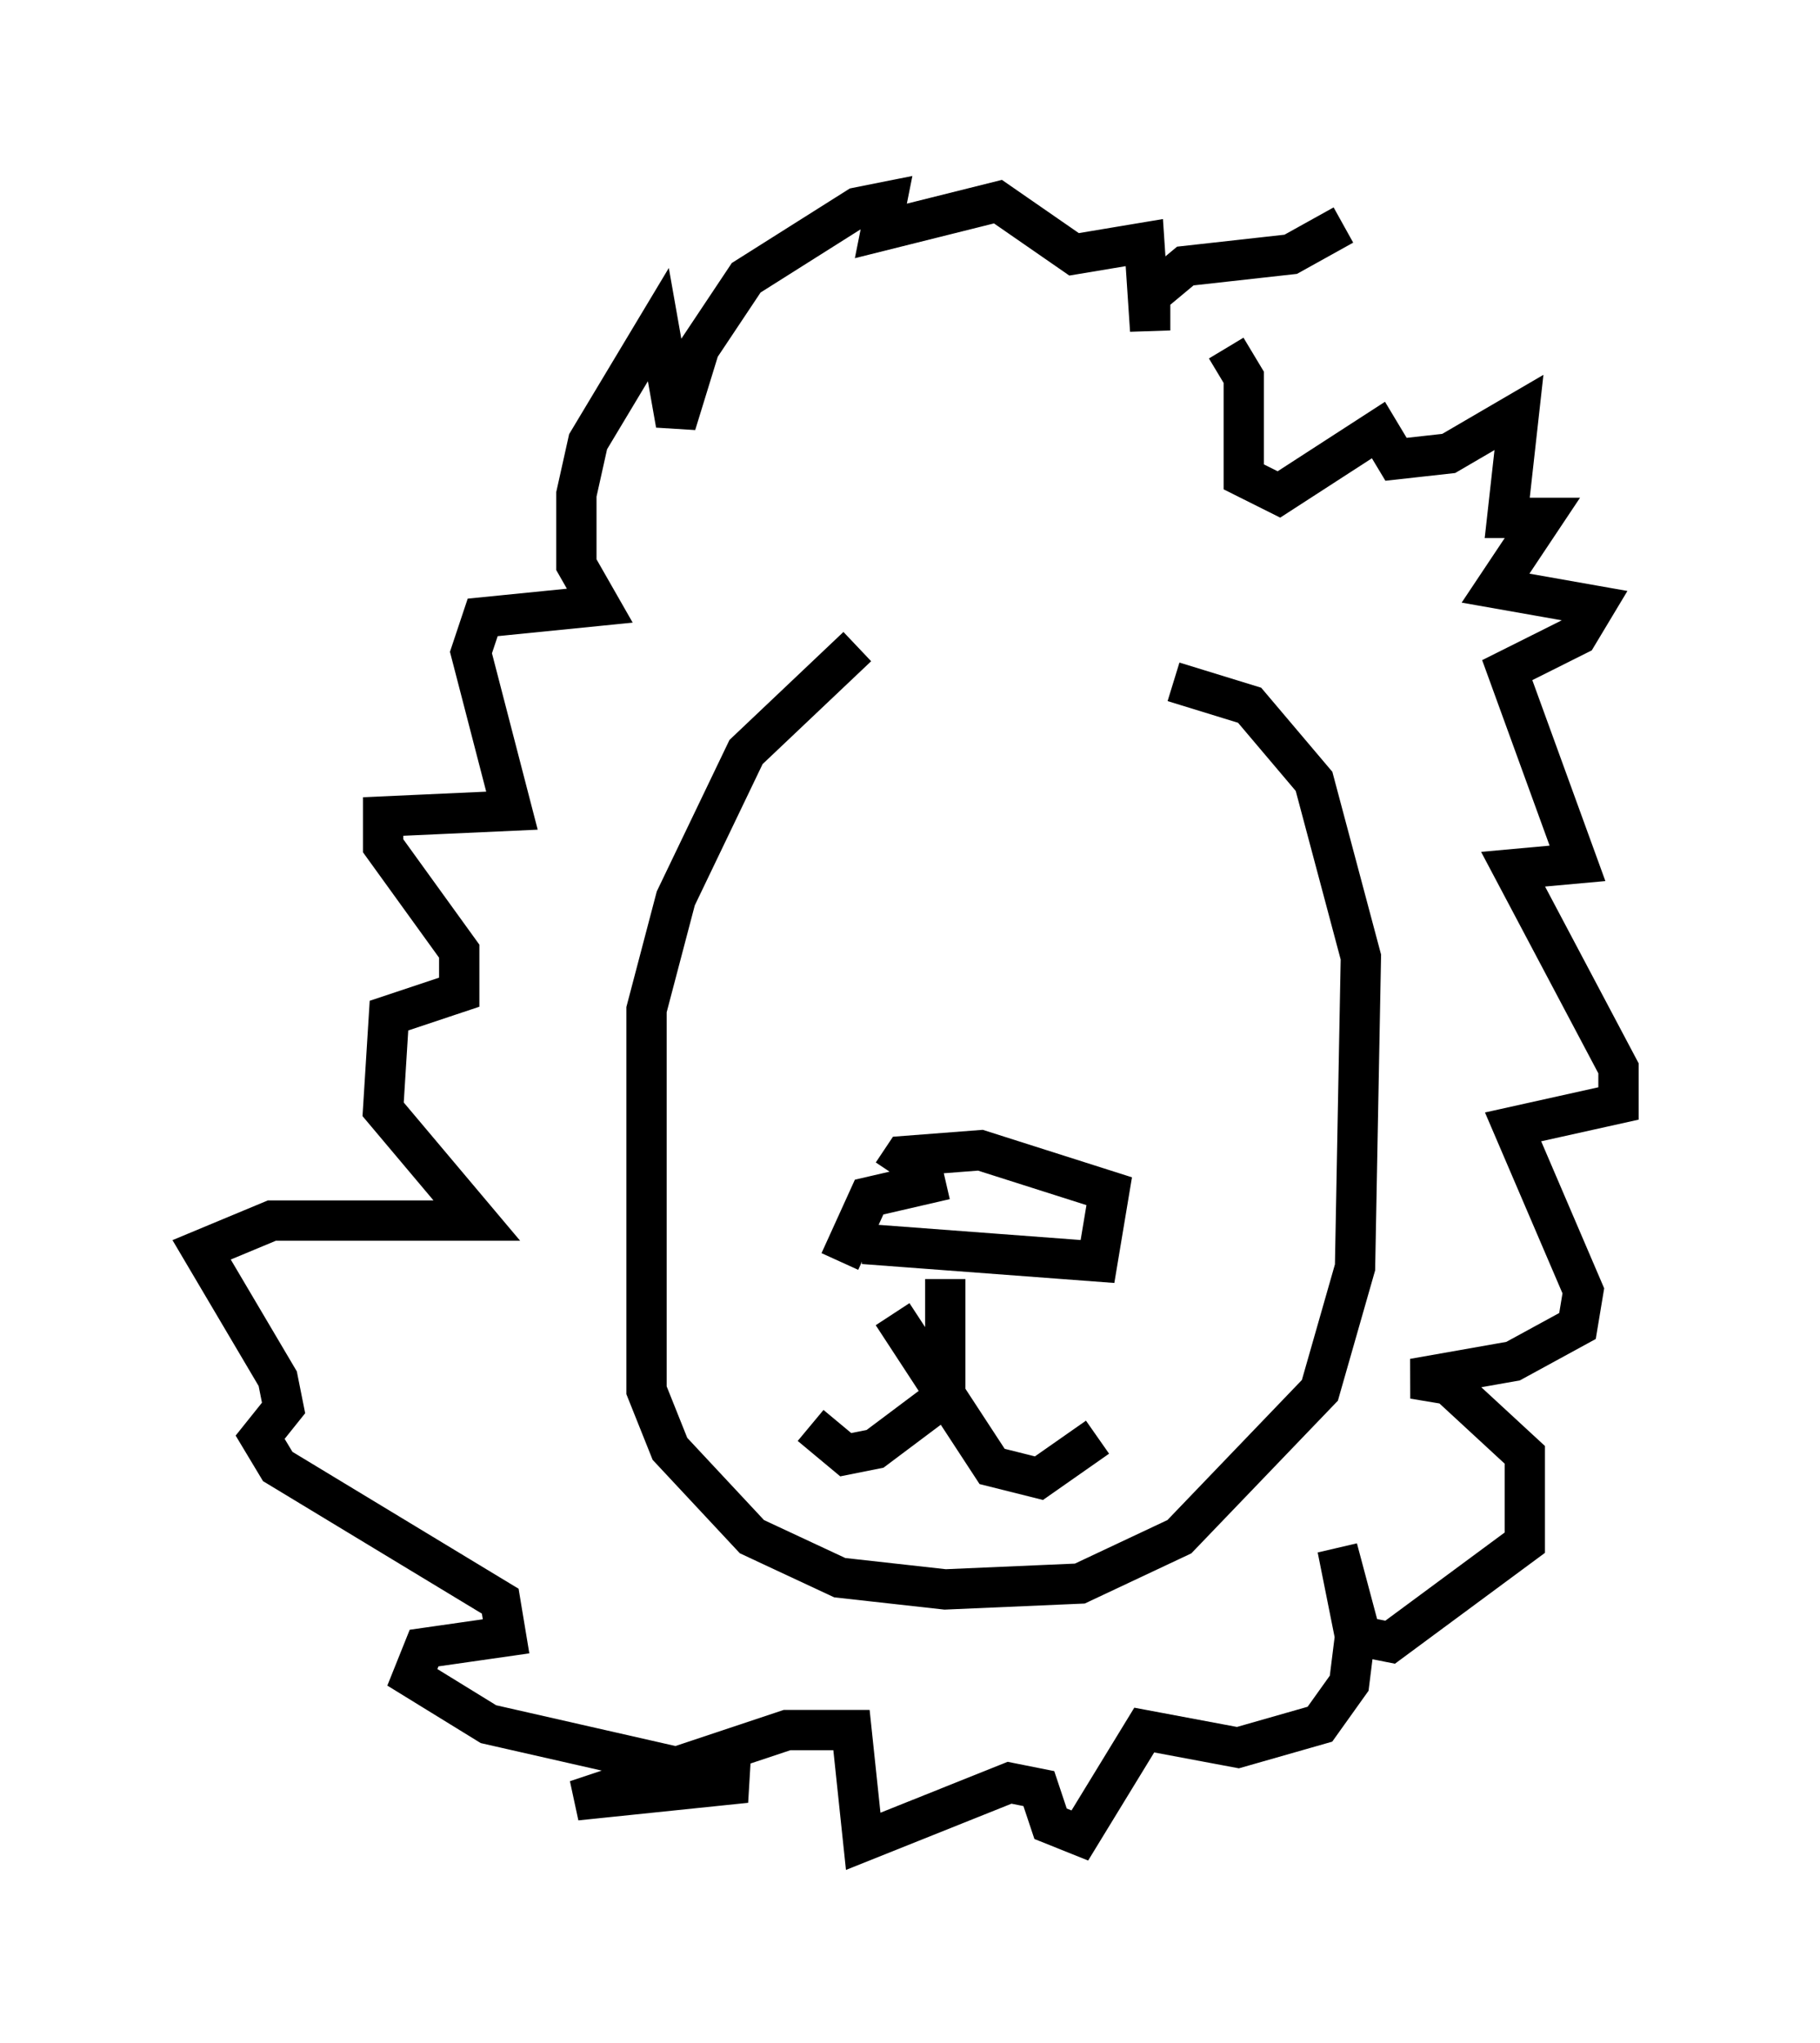 <?xml version="1.0" encoding="utf-8" ?>
<svg baseProfile="full" height="50.67" version="1.1" width="45.151" xmlns="http://www.w3.org/2000/svg" xmlns:ev="http://www.w3.org/2001/xml-events" xmlns:xlink="http://www.w3.org/1999/xlink"><defs /><rect fill="white" height="50.67" width="45.151" x="0" y="0" /><path d="M28.966, 16.33 m-7.698, -0.291 l-2.76, 2.615 -1.743, 3.631 l-0.726, 2.76 0.0, 9.441 l0.581, 1.453 2.034, 2.179 l2.179, 1.017 2.615, 0.291 l3.341, -0.145 2.469, -1.162 l3.486, -3.631 0.872, -3.05 l0.145, -7.698 -1.162, -4.358 l-1.598, -1.888 -1.888, -0.581 m1.307, -8.279 l0.436, 0.726 0.0, 2.469 l0.872, 0.436 2.469, -1.598 l0.436, 0.726 1.307, -0.145 l1.743, -1.017 -0.291, 2.615 l0.872, 0.0 -1.162, 1.743 l2.469, 0.436 -0.436, 0.726 l-1.743, 0.872 1.743, 4.793 l-1.598, 0.145 2.615, 4.939 l0.0, 0.872 -2.615, 0.581 l1.743, 4.067 -0.145, 0.872 l-1.598, 0.872 -2.469, 0.436 l0.872, 0.145 1.888, 1.743 l0.0, 2.179 -3.341, 2.469 l-0.726, -0.145 -0.581, -2.179 l0.436, 2.179 -0.145, 1.162 l-0.726, 1.017 -2.034, 0.581 l-2.324, -0.436 -1.598, 2.615 l-0.726, -0.291 -0.291, -0.872 l-0.726, -0.145 -3.631, 1.453 l-0.291, -2.76 -1.598, 0.0 l-5.229, 1.743 4.212, -0.436 l-6.391, -1.453 -1.888, -1.162 l0.291, -0.726 2.034, -0.291 l-0.145, -0.872 -5.52, -3.341 l-0.436, -0.726 0.581, -0.726 l-0.145, -0.726 -1.888, -3.196 l1.743, -0.726 5.084, 0.0 l-2.324, -2.76 0.145, -2.324 l1.743, -0.581 0.0, -1.017 l-1.888, -2.615 0.0, -0.726 l3.196, -0.145 -1.017, -3.922 l0.291, -0.872 2.905, -0.291 l-0.581, -1.017 0.0, -1.743 l0.291, -1.307 1.743, -2.905 l0.436, 2.469 0.581, -1.888 l1.162, -1.743 2.76, -1.743 l0.726, -0.145 -0.145, 0.726 l2.905, -0.726 1.888, 1.307 l1.743, -0.291 0.145, 2.179 l0.0, -0.872 0.872, -0.726 l2.615, -0.291 1.307, -0.726 m-11.911, 25.274 l5.81, 0.436 0.291, -1.743 l-3.196, -1.017 -1.888, 0.145 l-0.291, 0.436 m1.307, 0.145 l-1.888, 0.436 -0.726, 1.598 m2.615, 0.436 l0.0, 2.905 -1.743, 1.307 l-0.726, 0.145 -0.872, -0.726 m2.034, -2.76 l2.469, 3.777 1.162, 0.291 l1.453, -1.017 " fill="none" stroke="black" stroke-width="1" /></svg>